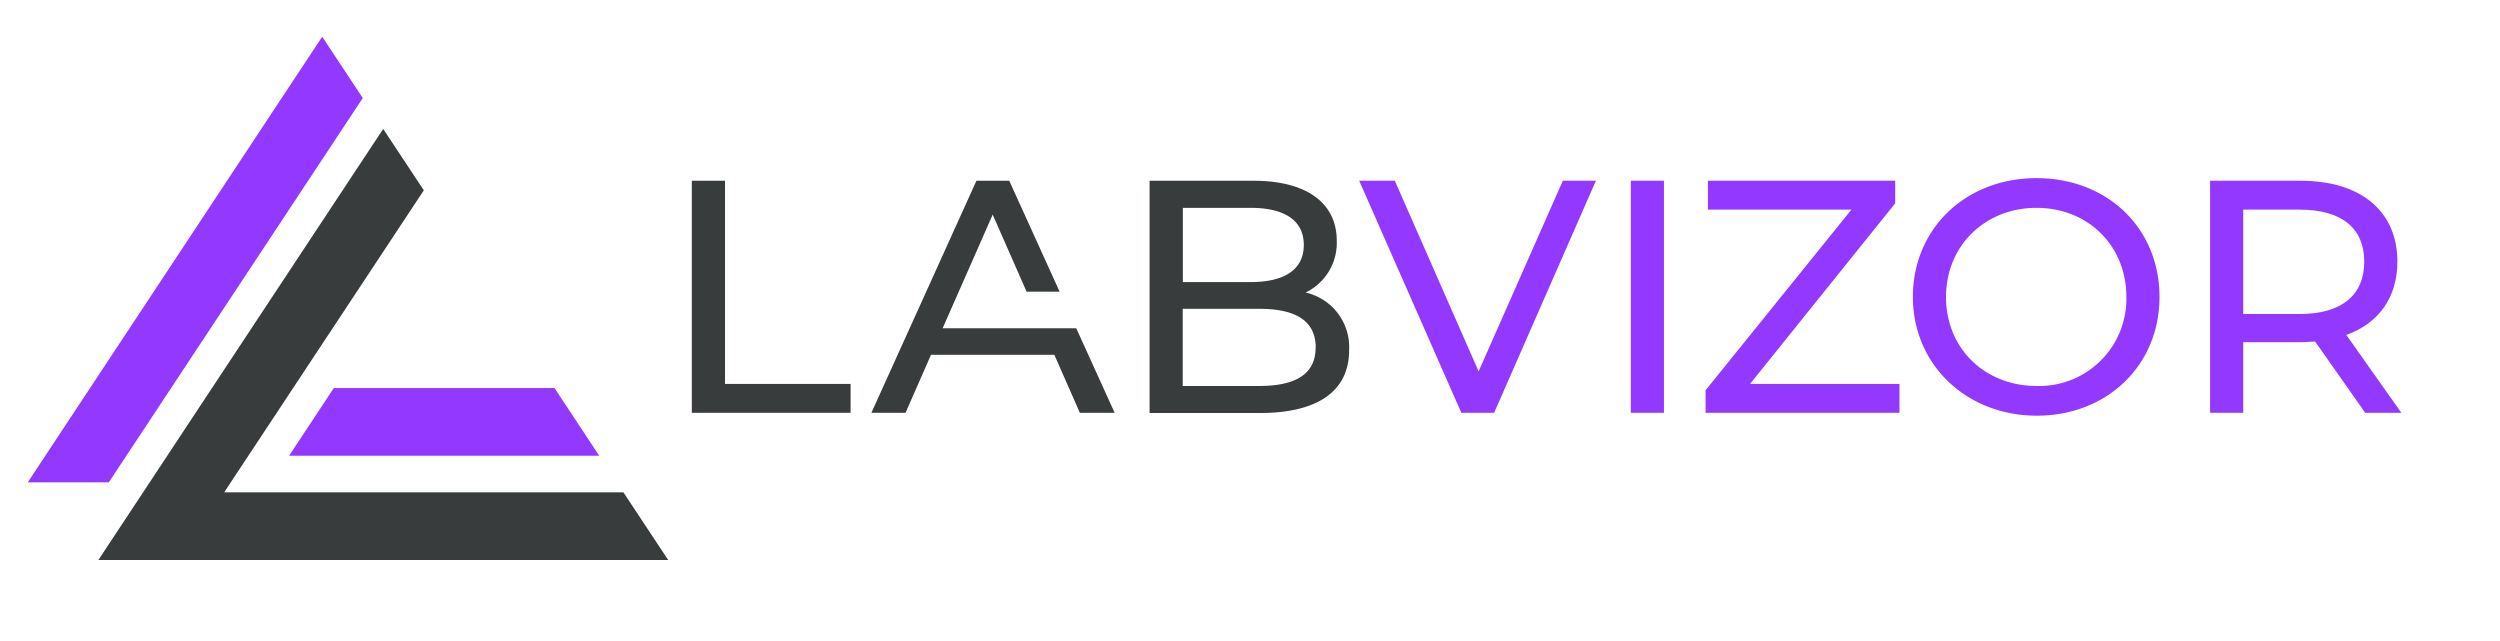 <svg id="Layer_1" data-name="Layer 1" xmlns="http://www.w3.org/2000/svg" viewBox="0 0 421 108"><defs><style>.cls-1{fill:#9238ff;}.cls-2{fill:#383c3d;}</style></defs><path class="cls-1" d="M398.3,69.52l-8.43-12c-.78,0-1.61.11-2.45.11h-9.66V69.52h-5.58V30.44h15.24c10.16,0,16.3,5.14,16.3,13.62,0,6-3.13,10.39-8.6,12.34l9.27,13.12Zm-.16-25.46c0-5.58-3.74-8.76-10.89-8.76h-9.49V52.88h9.49C394.4,52.88,398.14,49.65,398.14,44.06Z"/><path class="cls-2" d="M116.5,30.44h5.59V64.66h21.15v4.86H116.5Z"/><path class="cls-2" d="M227.19,59c0,6.7-5.08,10.55-15,10.55H193.59V30.44h17.52c9,0,14,3.8,14,10.11a9.27,9.27,0,0,1-5.25,8.71A9.43,9.43,0,0,1,227.19,59Zm-28-24v12.5h11.44c5.7,0,8.93-2.12,8.93-6.25S216.31,35,210.61,35Zm22.38,23.55C221.55,54,218.2,52,212,52H199.17V65H212C218.2,65,221.55,63,221.55,58.52Z"/><path class="cls-1" d="M268.75,30.44,251.61,69.52h-5.52l-17.2-39.08h6L249,62.54l14.18-32.1Z"/><path class="cls-1" d="M274.63,30.44h5.58V69.52h-5.58Z"/><path class="cls-1" d="M319.87,64.66v4.86H287.22v-3.8L311.78,35.3H287.61V30.44h31.54v3.8L294.7,64.66Z"/><path class="cls-1" d="M322.13,50c0-11.44,8.82-20,20.82-20s20.71,8.48,20.71,20S354.84,70,343,70,322.13,61.42,322.13,50Zm35.95,0c0-8.65-6.48-15-15.13-15s-15.24,6.36-15.24,15S334.19,65,343,65A14.68,14.68,0,0,0,358.08,50Z"/><polygon class="cls-2" points="181.24 55.28 175.59 55.28 167.17 55.28 158.74 55.28 167.17 36.14 172.88 49.12 178.44 49.12 169.96 30.44 164.43 30.44 146.74 69.52 152.49 69.52 156.78 59.75 177.55 59.75 181.85 69.52 187.71 69.52 181.24 55.28"/><polygon class="cls-1" points="100.91 76.75 93.38 65.35 56.21 65.35 48.68 76.75 100.91 76.75"/><polygon class="cls-1" points="61.09 16.51 54.26 6.18 4.67 81.23 18.32 81.23 61.09 16.51"/><polygon class="cls-2" points="112.52 94.3 16.57 94.3 64.53 21.71 71.37 32.05 37.75 82.91 104.98 82.91 112.52 94.3"/></svg>